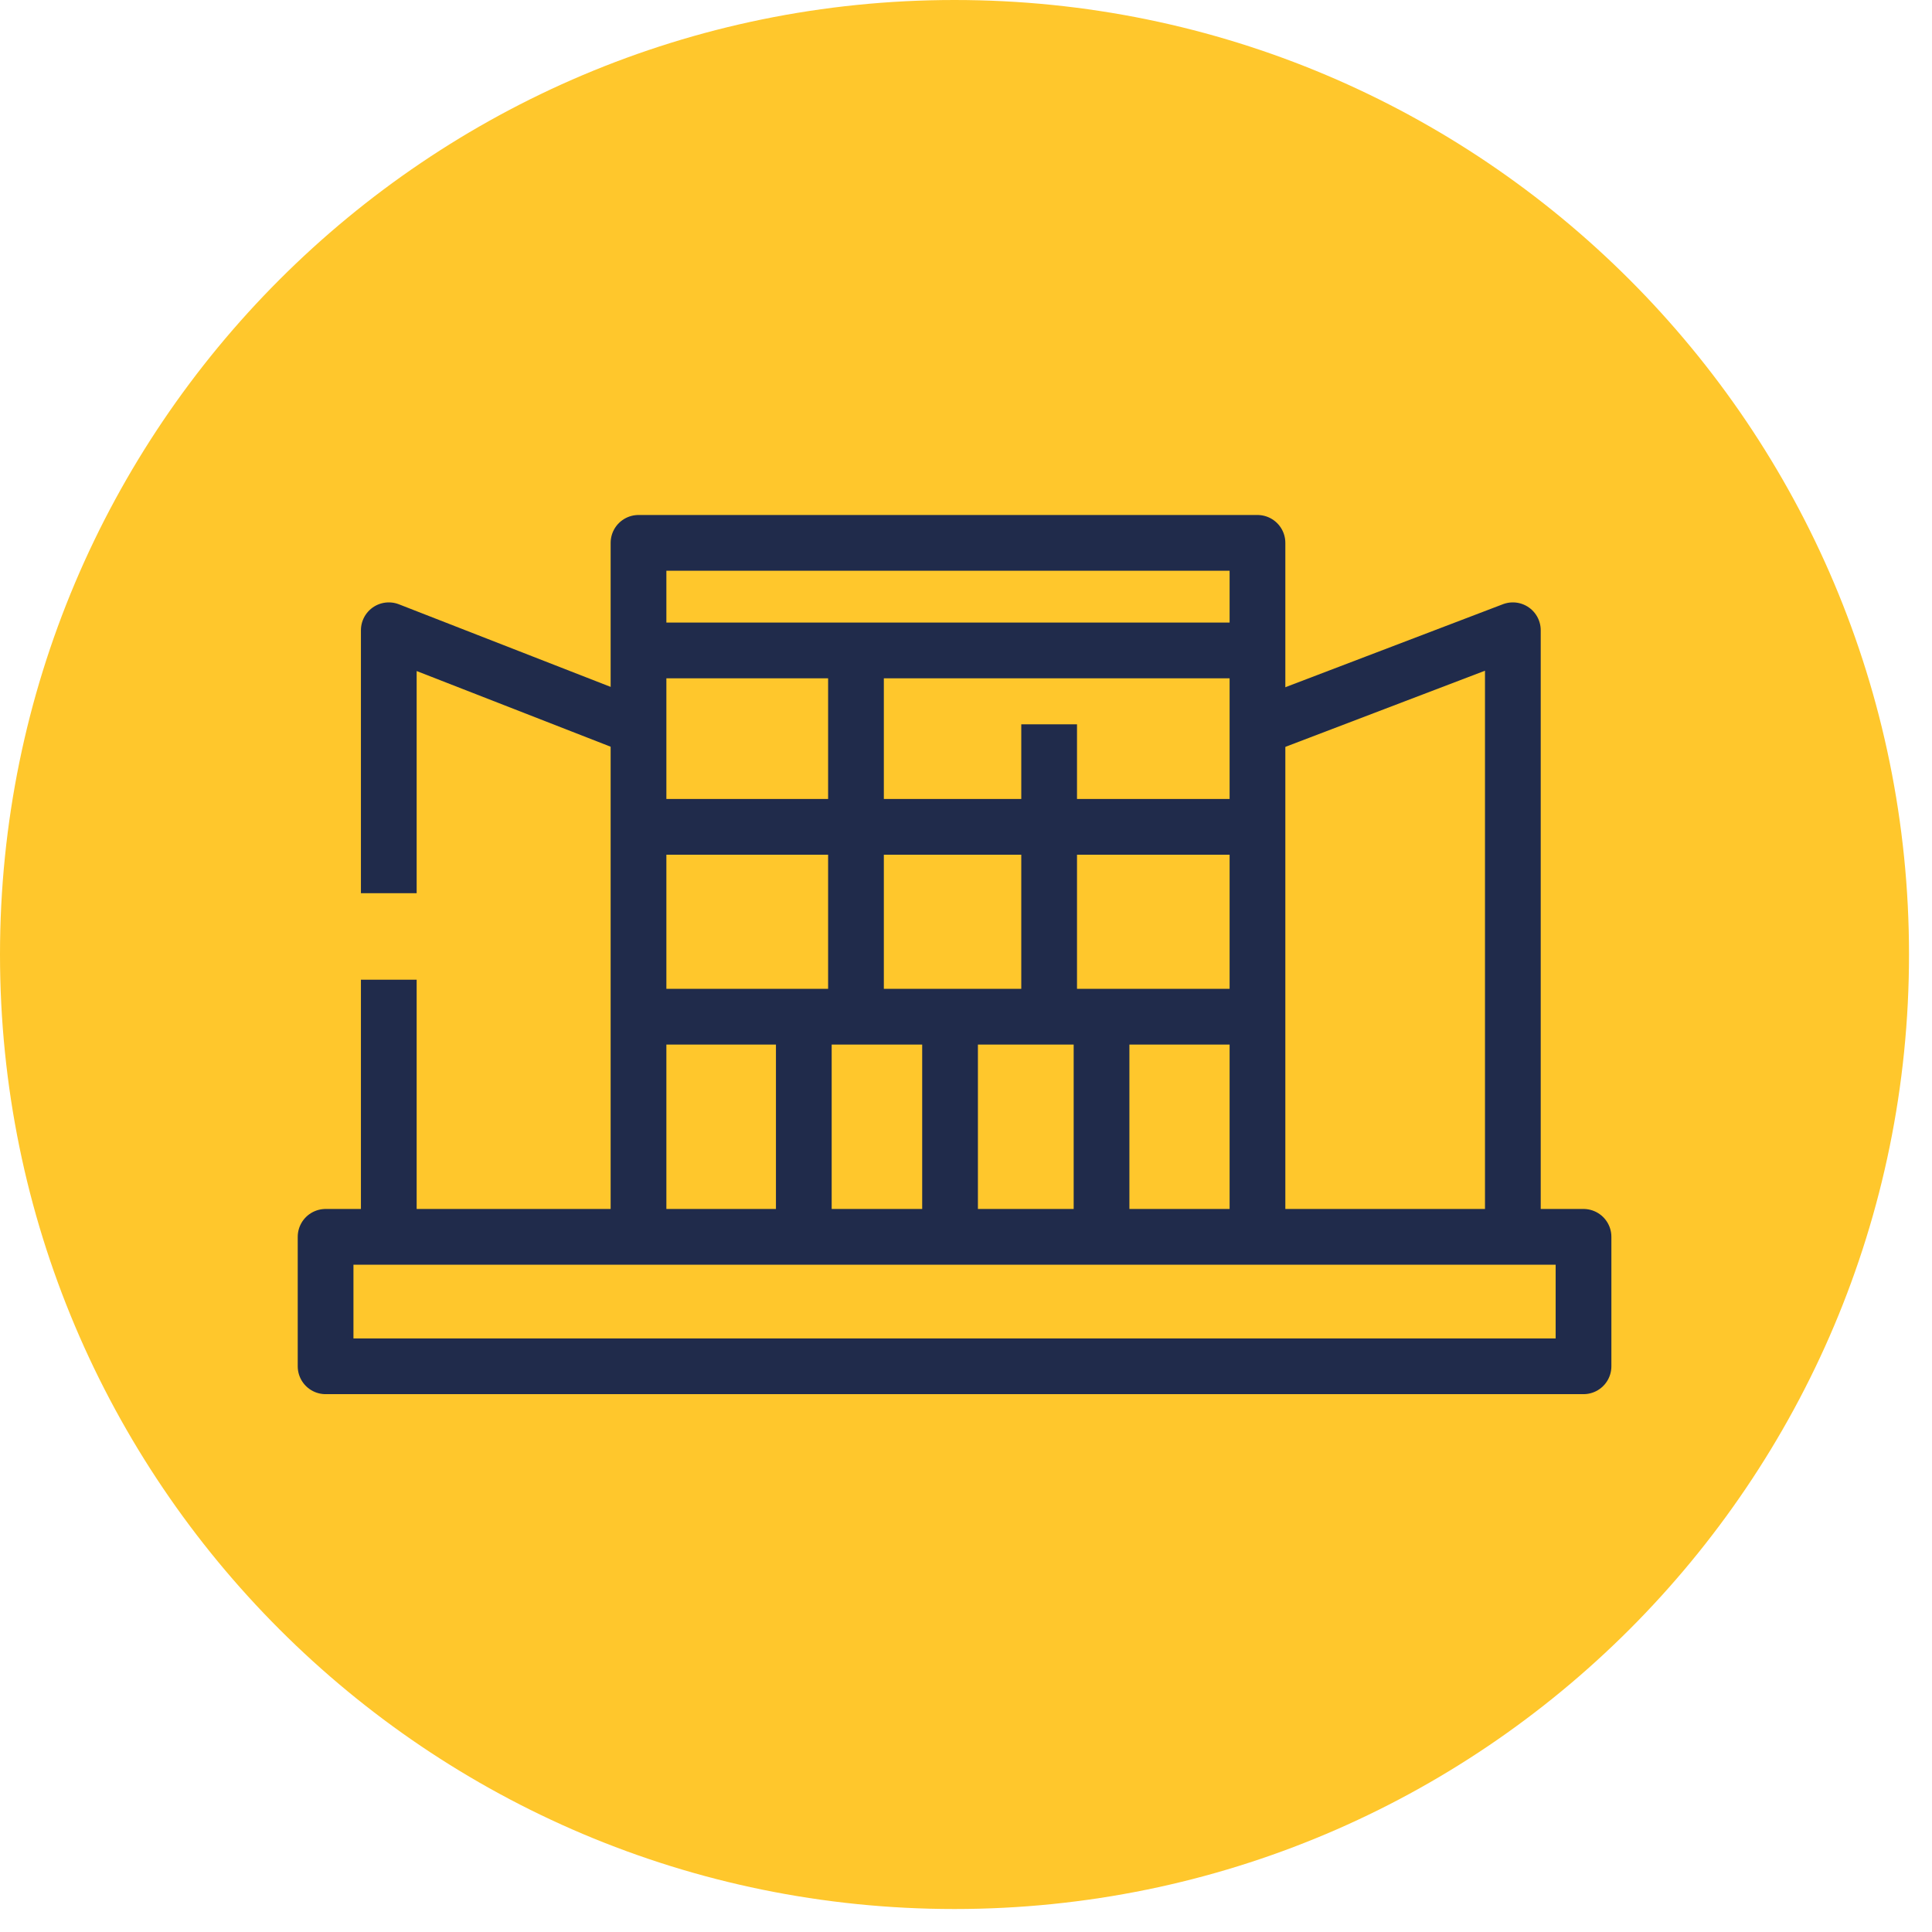 <svg width="59" height="59" viewBox="0 0 59 59" fill="none" xmlns="http://www.w3.org/2000/svg">
<path d="M29.149 58.298C45.248 58.298 58.298 45.248 58.298 29.149C58.298 13.05 45.248 0 29.149 0C13.05 0 0 13.05 0 29.149C0 45.248 13.05 58.298 29.149 58.298Z" fill="#FFC72C"/>
<path d="M19.499 37.976V16.578H38.401V37.976" stroke="#202B4B" stroke-width="1.702" stroke-linejoin="round"/>
<path d="M11.873 27.277V19.247L19.499 22.222" stroke="#202B4B" stroke-width="1.702" stroke-linejoin="round"/>
<path d="M11.873 29.918V37.976" stroke="#202B4B" stroke-width="1.702" stroke-linejoin="round"/>
<path d="M46.2 37.976V19.247L38.401 22.222" stroke="#202B4B" stroke-width="1.702" stroke-linejoin="round"/>
<path d="M48.358 37.771H9.943V41.724H48.358V37.771Z" stroke="#202B4B" stroke-width="1.702" stroke-linejoin="round"/>
<path d="M19.499 31.048H38.401" stroke="#202B4B" stroke-width="1.702" stroke-linejoin="round"/>
<path d="M19.499 19.863H38.401" stroke="#202B4B" stroke-width="1.702" stroke-linejoin="round"/>
<path d="M26.14 19.863V30.637" stroke="#202B4B" stroke-width="1.702" stroke-linejoin="round"/>
<path d="M19.499 25.251H38.401" stroke="#202B4B" stroke-width="1.702" stroke-linejoin="round"/>
<path d="M32.039 22.119V31.048" stroke="#202B4B" stroke-width="1.702" stroke-linejoin="round"/>
<path d="M24.547 31.048V37.772" stroke="#202B4B" stroke-width="1.702" stroke-linejoin="round"/>
<path d="M29.013 31.048V37.771" stroke="#202B4B" stroke-width="1.702" stroke-linejoin="round"/>
<path d="M33.639 31.048V37.771" stroke="#202B4B" stroke-width="1.702" stroke-linejoin="round"/>
</svg>
